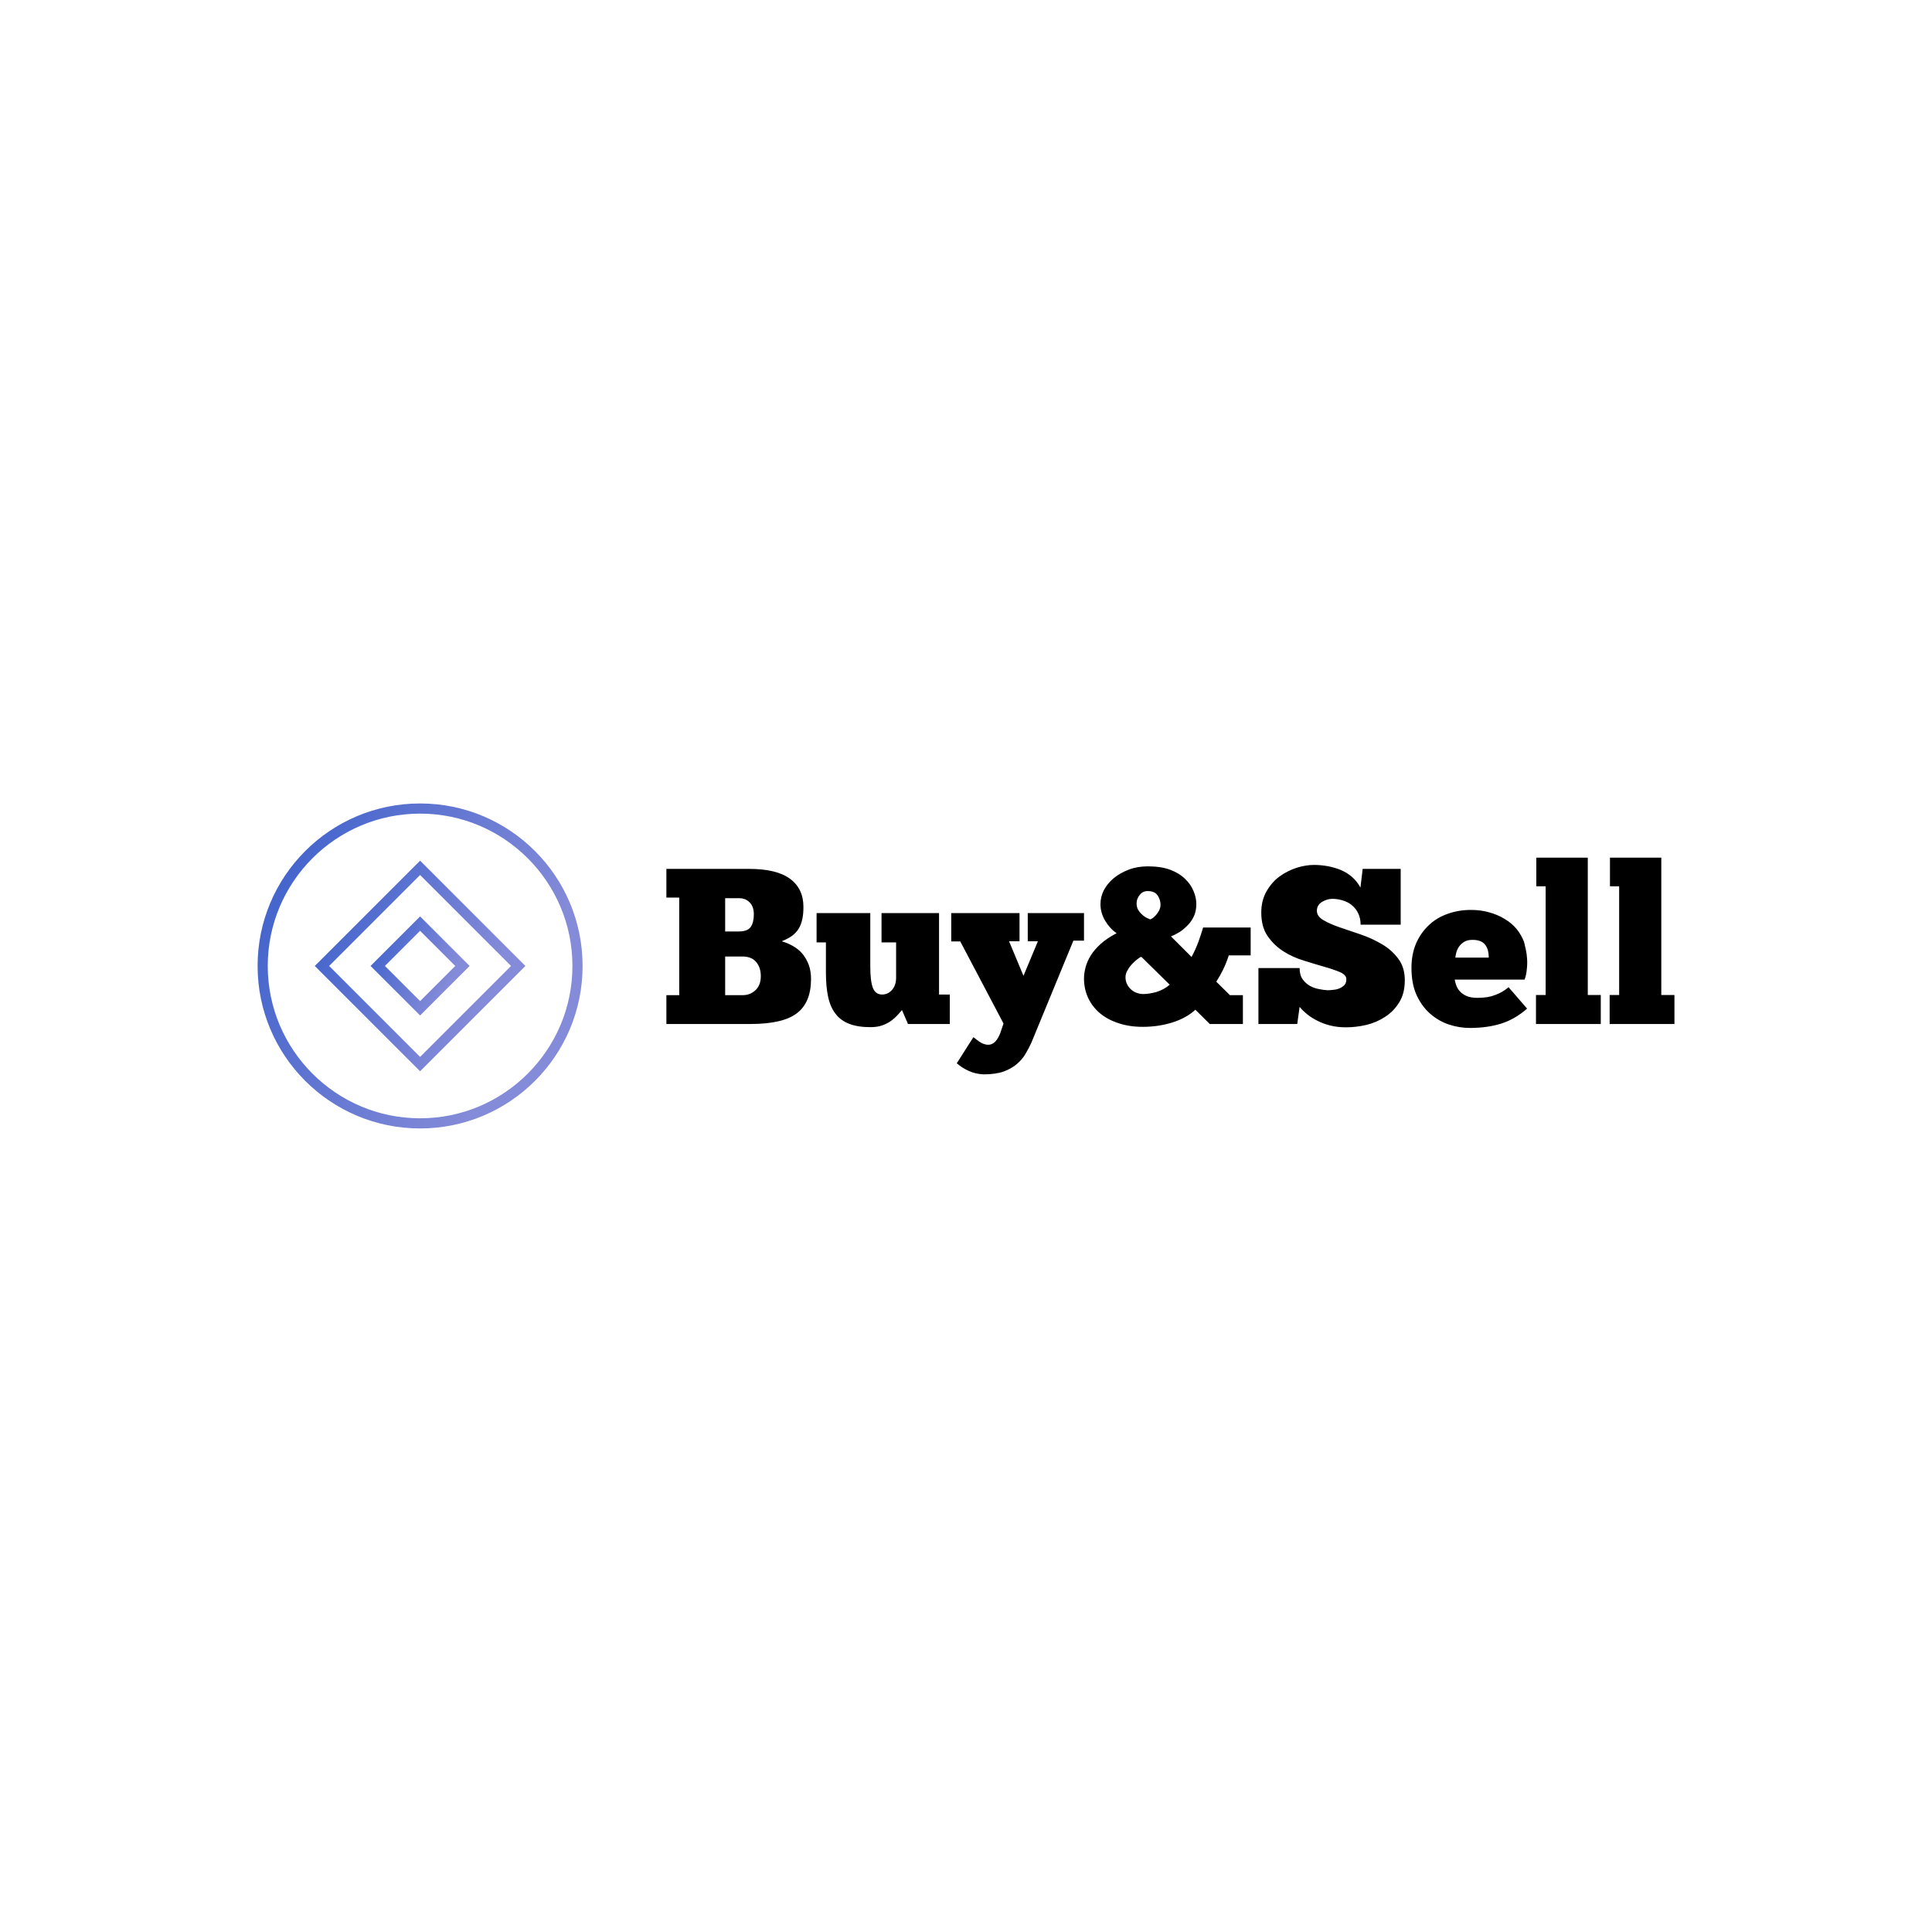 <svg data-v-fde0c5aa="" xmlns="http://www.w3.org/2000/svg" viewBox="0 0 300 300" class="iconLeft"><!----><defs data-v-fde0c5aa=""><!----></defs><rect data-v-fde0c5aa="" fill="transparent" x="0" y="0" width="300px" height="300px" class="logo-background-square"></rect><defs data-v-fde0c5aa=""><!----></defs><g data-v-fde0c5aa="" id="6eba453e-ecd8-4c8c-a59f-15d2a8826c50" fill="#000000" transform="matrix(2.46,0,0,2.46,102.616,133.174)"><path d="M5.67 10.50L0.35 10.50L0.35 8.68L1.16 8.68L1.16 2.52L0.35 2.52L0.35 0.71L5.57 0.71L5.57 0.71Q7.32 0.71 8.16 1.34L8.16 1.34L8.16 1.34Q9.00 1.96 9.00 3.11L9.00 3.11L9.00 3.11Q9.00 3.56 8.93 3.88L8.93 3.88L8.93 3.88Q8.86 4.21 8.71 4.47L8.71 4.47L8.71 4.47Q8.55 4.73 8.29 4.93L8.29 4.93L8.29 4.93Q8.02 5.12 7.63 5.28L7.63 5.28L7.63 5.28Q8.01 5.39 8.34 5.58L8.34 5.58L8.34 5.58Q8.68 5.77 8.93 6.06L8.93 6.06L8.93 6.06Q9.18 6.36 9.33 6.75L9.33 6.75L9.33 6.75Q9.48 7.15 9.48 7.66L9.48 7.66L9.48 7.66Q9.48 9.14 8.59 9.82L8.59 9.82L8.59 9.82Q7.70 10.50 5.67 10.50L5.67 10.50ZM4.06 8.68L5.18 8.68L5.18 8.68Q5.63 8.68 5.97 8.37L5.97 8.37L5.97 8.37Q6.31 8.05 6.31 7.48L6.31 7.48L6.31 7.48Q6.31 6.94 6.02 6.59L6.02 6.59L6.02 6.59Q5.73 6.24 5.14 6.24L5.14 6.24L4.06 6.24L4.06 8.68ZM4.94 2.56L4.06 2.56L4.06 4.66L4.91 4.66L4.91 4.66Q5.47 4.66 5.67 4.38L5.67 4.38L5.67 4.38Q5.87 4.09 5.87 3.58L5.87 3.58L5.87 3.58Q5.87 3.09 5.61 2.83L5.61 2.83L5.61 2.83Q5.35 2.56 4.94 2.56L4.94 2.56ZM9.83 5.35L9.83 3.50L13.22 3.50L13.22 6.87L13.22 6.87Q13.22 7.78 13.38 8.21L13.38 8.21L13.38 8.21Q13.54 8.64 13.97 8.64L13.97 8.64L13.97 8.64Q14.34 8.64 14.60 8.34L14.60 8.34L14.60 8.34Q14.85 8.05 14.85 7.57L14.85 7.57L14.85 5.35L13.93 5.35L13.93 3.50L17.56 3.50L17.56 8.64L18.24 8.64L18.24 10.50L15.60 10.50L15.22 9.62L15.22 9.62Q15.11 9.74 14.95 9.93L14.95 9.93L14.95 9.93Q14.78 10.12 14.55 10.29L14.55 10.29L14.55 10.29Q14.32 10.46 14 10.58L14 10.58L14 10.58Q13.68 10.70 13.23 10.70L13.23 10.70L13.23 10.70Q12.43 10.70 11.89 10.49L11.89 10.49L11.89 10.49Q11.35 10.28 11.03 9.86L11.03 9.86L11.03 9.86Q10.70 9.44 10.56 8.79L10.56 8.79L10.56 8.79Q10.42 8.15 10.42 7.28L10.42 7.28L10.42 5.35L9.83 5.35ZM22.89 7.46L23.80 5.28L23.16 5.28L23.16 3.50L26.71 3.50L26.71 5.24L26.04 5.24L23.38 11.70L23.38 11.70Q23.23 12.03 23.02 12.38L23.02 12.38L23.02 12.38Q22.82 12.73 22.48 13.02L22.48 13.02L22.48 13.02Q22.15 13.31 21.64 13.50L21.64 13.50L21.64 13.50Q21.13 13.68 20.37 13.68L20.37 13.68L20.37 13.68Q19.82 13.65 19.41 13.45L19.41 13.45L19.41 13.45Q19.00 13.26 18.68 12.98L18.68 12.98L19.73 11.33L19.73 11.33Q19.91 11.48 20.11 11.62L20.11 11.62L20.11 11.62Q20.31 11.76 20.54 11.80L20.54 11.80L20.54 11.80Q20.71 11.83 20.85 11.78L20.85 11.78L20.85 11.78Q20.99 11.73 21.10 11.62L21.10 11.62L21.10 11.62Q21.21 11.51 21.29 11.36L21.29 11.36L21.29 11.36Q21.38 11.21 21.43 11.06L21.43 11.06L21.63 10.47L18.90 5.29L18.33 5.29L18.33 3.50L22.64 3.50L22.64 5.28L21.98 5.28L22.89 7.46ZM26.71 7.63L26.71 7.63L26.71 7.63Q26.71 7.29 26.81 6.92L26.81 6.92L26.81 6.92Q26.91 6.54 27.14 6.17L27.14 6.17L27.14 6.17Q27.37 5.80 27.77 5.44L27.77 5.44L27.77 5.44Q28.17 5.08 28.77 4.77L28.77 4.77L28.77 4.77Q28.35 4.49 28.05 3.99L28.05 3.99L28.05 3.99Q27.75 3.49 27.75 2.93L27.75 2.93L27.75 2.93Q27.75 2.49 27.96 2.06L27.96 2.06L27.96 2.06Q28.18 1.64 28.58 1.30L28.58 1.30L28.58 1.30Q28.98 0.97 29.53 0.76L29.53 0.76L29.53 0.76Q30.07 0.55 30.74 0.55L30.74 0.55L30.74 0.55Q31.56 0.55 32.14 0.76L32.14 0.76L32.14 0.76Q32.72 0.98 33.08 1.33L33.08 1.33L33.08 1.33Q33.45 1.68 33.62 2.10L33.62 2.10L33.62 2.10Q33.80 2.52 33.80 2.93L33.80 2.93L33.80 2.93Q33.80 3.35 33.66 3.67L33.66 3.67L33.66 3.67Q33.52 3.99 33.28 4.24L33.28 4.24L33.28 4.24Q33.05 4.49 32.77 4.68L32.77 4.68L32.77 4.68Q32.48 4.86 32.20 4.97L32.20 4.97L33.50 6.27L33.50 6.27Q33.75 5.80 33.93 5.32L33.93 5.32L33.93 5.32Q34.10 4.84 34.23 4.41L34.23 4.41L37.23 4.41L37.23 6.17L35.85 6.17L35.85 6.17Q35.69 6.66 35.49 7.07L35.49 7.07L35.49 7.07Q35.29 7.48 35.06 7.83L35.06 7.83L35.92 8.68L36.74 8.68L36.74 10.50L34.65 10.50L33.74 9.60L33.74 9.60Q33.18 10.12 32.30 10.40L32.30 10.40L32.30 10.40Q31.42 10.68 30.42 10.68L30.42 10.68L30.42 10.68Q29.55 10.68 28.86 10.44L28.86 10.44L28.86 10.44Q28.17 10.21 27.69 9.80L27.69 9.80L27.69 9.80Q27.22 9.39 26.96 8.83L26.96 8.83L26.96 8.83Q26.71 8.27 26.71 7.63ZM29.33 7.55L29.33 7.55L29.33 7.55Q29.33 7.80 29.43 7.99L29.43 7.99L29.43 7.99Q29.53 8.19 29.69 8.33L29.69 8.33L29.69 8.33Q29.85 8.47 30.05 8.54L30.05 8.54L30.05 8.54Q30.25 8.61 30.46 8.61L30.46 8.61L30.46 8.61Q30.80 8.61 31.28 8.48L31.28 8.48L31.28 8.48Q31.75 8.34 32.12 8.02L32.12 8.02L30.34 6.27L30.28 6.27L30.28 6.27Q30.14 6.36 29.97 6.50L29.97 6.50L29.97 6.50Q29.81 6.64 29.67 6.80L29.67 6.80L29.67 6.80Q29.53 6.97 29.43 7.16L29.43 7.16L29.43 7.16Q29.33 7.35 29.33 7.55ZM31.54 2.97L31.54 2.97L31.54 2.97Q31.54 2.66 31.36 2.39L31.36 2.39L31.36 2.39Q31.18 2.11 30.73 2.11L30.73 2.11L30.73 2.11Q30.41 2.11 30.22 2.36L30.22 2.36L30.22 2.36Q30.03 2.60 30.03 2.88L30.03 2.88L30.03 2.88Q30.03 3.11 30.12 3.28L30.12 3.28L30.12 3.28Q30.21 3.44 30.34 3.56L30.34 3.56L30.34 3.56Q30.46 3.68 30.61 3.77L30.61 3.77L30.61 3.77Q30.76 3.85 30.87 3.89L30.87 3.89L30.87 3.89Q30.90 3.91 31.01 3.84L31.01 3.84L31.01 3.84Q31.12 3.77 31.24 3.64L31.24 3.64L31.24 3.64Q31.36 3.51 31.45 3.34L31.45 3.34L31.45 3.34Q31.54 3.16 31.54 2.97ZM40.17 10.50L37.72 10.50L37.72 6.97L40.32 6.97L40.32 6.97Q40.32 7.42 40.52 7.69L40.52 7.69L40.52 7.69Q40.71 7.95 40.98 8.10L40.98 8.10L40.98 8.10Q41.26 8.25 41.56 8.30L41.56 8.30L41.56 8.30Q41.86 8.36 42.08 8.37L42.08 8.37L42.08 8.37Q42.27 8.37 42.48 8.34L42.48 8.34L42.48 8.34Q42.69 8.32 42.86 8.24L42.86 8.24L42.86 8.24Q43.04 8.16 43.16 8.03L43.16 8.03L43.16 8.03Q43.27 7.90 43.27 7.67L43.27 7.67L43.27 7.67Q43.27 7.41 42.88 7.23L42.88 7.23L42.88 7.23Q42.48 7.06 41.88 6.89L41.88 6.89L41.88 6.89Q41.29 6.72 40.59 6.50L40.59 6.50L40.59 6.50Q39.89 6.29 39.29 5.91L39.29 5.91L39.29 5.91Q38.70 5.53 38.30 4.95L38.30 4.95L38.30 4.95Q37.90 4.37 37.90 3.47L37.90 3.47L37.90 3.47Q37.90 2.70 38.23 2.13L38.23 2.13L38.23 2.13Q38.56 1.55 39.05 1.19L39.05 1.19L39.05 1.19Q39.55 0.83 40.13 0.64L40.13 0.64L40.13 0.64Q40.71 0.46 41.23 0.46L41.23 0.46L41.23 0.46Q41.66 0.46 42.10 0.54L42.10 0.54L42.10 0.54Q42.53 0.62 42.92 0.78L42.92 0.78L42.92 0.78Q43.32 0.95 43.63 1.22L43.63 1.22L43.63 1.22Q43.95 1.50 44.16 1.89L44.16 1.89L44.30 0.71L46.70 0.71L46.70 4.23L44.17 4.23L44.17 4.23Q44.17 3.84 44.03 3.54L44.03 3.54L44.03 3.54Q43.89 3.23 43.64 3.02L43.64 3.02L43.64 3.02Q43.40 2.81 43.07 2.71L43.07 2.71L43.07 2.71Q42.74 2.60 42.38 2.60L42.38 2.60L42.38 2.60Q42.22 2.60 42.06 2.65L42.06 2.65L42.06 2.65Q41.89 2.70 41.74 2.79L41.74 2.79L41.74 2.79Q41.59 2.88 41.50 3.02L41.50 3.02L41.50 3.02Q41.41 3.16 41.41 3.35L41.41 3.35L41.41 3.35Q41.41 3.71 41.83 3.95L41.83 3.95L41.83 3.95Q42.24 4.19 42.85 4.40L42.85 4.40L42.85 4.40Q43.47 4.61 44.18 4.85L44.18 4.85L44.18 4.85Q44.90 5.10 45.51 5.46L45.51 5.46L45.51 5.46Q46.13 5.82 46.54 6.37L46.54 6.37L46.54 6.37Q46.96 6.92 46.96 7.74L46.96 7.74L46.96 7.74Q46.96 8.57 46.61 9.13L46.61 9.13L46.61 9.13Q46.27 9.69 45.73 10.04L45.73 10.04L45.73 10.04Q45.19 10.40 44.53 10.56L44.53 10.56L44.53 10.56Q43.88 10.71 43.25 10.71L43.25 10.71L43.25 10.71Q42.71 10.71 42.27 10.60L42.27 10.60L42.27 10.60Q41.82 10.49 41.45 10.30L41.45 10.30L41.45 10.30Q41.09 10.12 40.80 9.89L40.80 9.89L40.80 9.89Q40.52 9.66 40.32 9.42L40.32 9.42L40.17 10.50ZM53.51 8.18L54.68 9.53L54.68 9.53Q53.90 10.21 53.03 10.48L53.03 10.48L53.03 10.48Q52.16 10.75 51.07 10.75L51.07 10.75L51.07 10.75Q50.41 10.75 49.76 10.54L49.76 10.54L49.76 10.54Q49.10 10.32 48.57 9.86L48.57 9.86L48.57 9.86Q48.05 9.41 47.71 8.69L47.71 8.69L47.71 8.69Q47.38 7.97 47.38 6.96L47.38 6.96L47.38 6.96Q47.38 6.10 47.67 5.42L47.67 5.42L47.67 5.42Q47.96 4.75 48.47 4.27L48.47 4.27L48.47 4.27Q48.97 3.79 49.66 3.55L49.66 3.55L49.66 3.55Q50.34 3.30 51.14 3.30L51.14 3.30L51.14 3.30Q51.77 3.30 52.31 3.46L52.31 3.46L52.31 3.46Q52.85 3.61 53.28 3.88L53.28 3.88L53.28 3.88Q53.72 4.14 54.03 4.52L54.03 4.52L54.03 4.52Q54.33 4.90 54.49 5.33L54.49 5.33L54.49 5.33Q54.54 5.52 54.60 5.80L54.60 5.80L54.60 5.80Q54.66 6.08 54.68 6.40L54.68 6.40L54.68 6.40Q54.70 6.72 54.66 7.06L54.66 7.06L54.66 7.06Q54.63 7.41 54.52 7.70L54.52 7.70L50.11 7.70L50.11 7.70Q50.13 7.84 50.20 8.04L50.20 8.04L50.20 8.04Q50.26 8.23 50.41 8.41L50.41 8.41L50.41 8.41Q50.57 8.60 50.83 8.72L50.83 8.72L50.83 8.72Q51.10 8.85 51.55 8.85L51.55 8.85L51.55 8.85Q51.73 8.85 51.95 8.83L51.95 8.83L51.95 8.83Q52.16 8.82 52.42 8.75L52.42 8.75L52.42 8.75Q52.67 8.68 52.95 8.55L52.95 8.55L52.95 8.55Q53.23 8.41 53.51 8.18L53.51 8.18ZM51.23 5.19L51.23 5.19L51.23 5.19Q50.90 5.19 50.70 5.32L50.70 5.32L50.70 5.32Q50.50 5.45 50.38 5.62L50.38 5.62L50.38 5.62Q50.26 5.80 50.21 5.99L50.21 5.99L50.21 5.99Q50.16 6.19 50.15 6.31L50.15 6.31L52.26 6.31L52.26 6.31Q52.26 6.12 52.22 5.92L52.22 5.92L52.22 5.92Q52.18 5.71 52.07 5.55L52.07 5.55L52.07 5.55Q51.97 5.39 51.77 5.29L51.77 5.29L51.77 5.29Q51.56 5.19 51.23 5.19ZM59.33 8.67L59.33 10.50L55.24 10.50L55.24 8.67L55.85 8.67L55.85 1.81L55.26 1.81L55.26 0L58.51 0L58.51 8.67L59.33 8.67ZM63.98 8.67L63.98 10.50L59.89 10.50L59.89 8.67L60.49 8.67L60.49 1.81L59.91 1.81L59.91 0L63.15 0L63.15 8.67L63.98 8.67Z"></path></g><defs data-v-fde0c5aa=""><linearGradient data-v-fde0c5aa="" gradientTransform="rotate(25)" id="f2e81a79-2563-4c11-96e6-d0ed7bc56b2b" x1="0%" y1="0%" x2="100%" y2="0%"><stop data-v-fde0c5aa="" offset="0%" stop-color="#395ECA" stop-opacity="1"></stop><stop data-v-fde0c5aa="" offset="100%" stop-color="#848BD8" stop-opacity="1"></stop></linearGradient></defs><g data-v-fde0c5aa="" id="2fb14477-f09d-4707-a63d-92b3fa7aee0f" stroke="none" fill="url(#f2e81a79-2563-4c11-96e6-d0ed7bc56b2b)" transform="matrix(1.577,0,0,1.577,40,124.761)"><path d="M16 1c8.271 0 15 6.729 15 15s-6.729 15-15 15S1 24.271 1 16 7.729 1 16 1m0-1C7.163 0 0 7.163 0 16s7.163 16 16 16 16-7.163 16-16S24.837 0 16 0z"></path><path d="M16 7.045L24.955 16 16 24.955 7.045 16 16 7.045m0-1.414L5.631 16 16 26.369 26.369 16 16 5.631z"></path><path d="M16 12.538L19.462 16 16 19.462 12.538 16 16 12.538m0-1.414L11.124 16 16 20.876 20.876 16 16 11.124z"></path></g><!----></svg>
